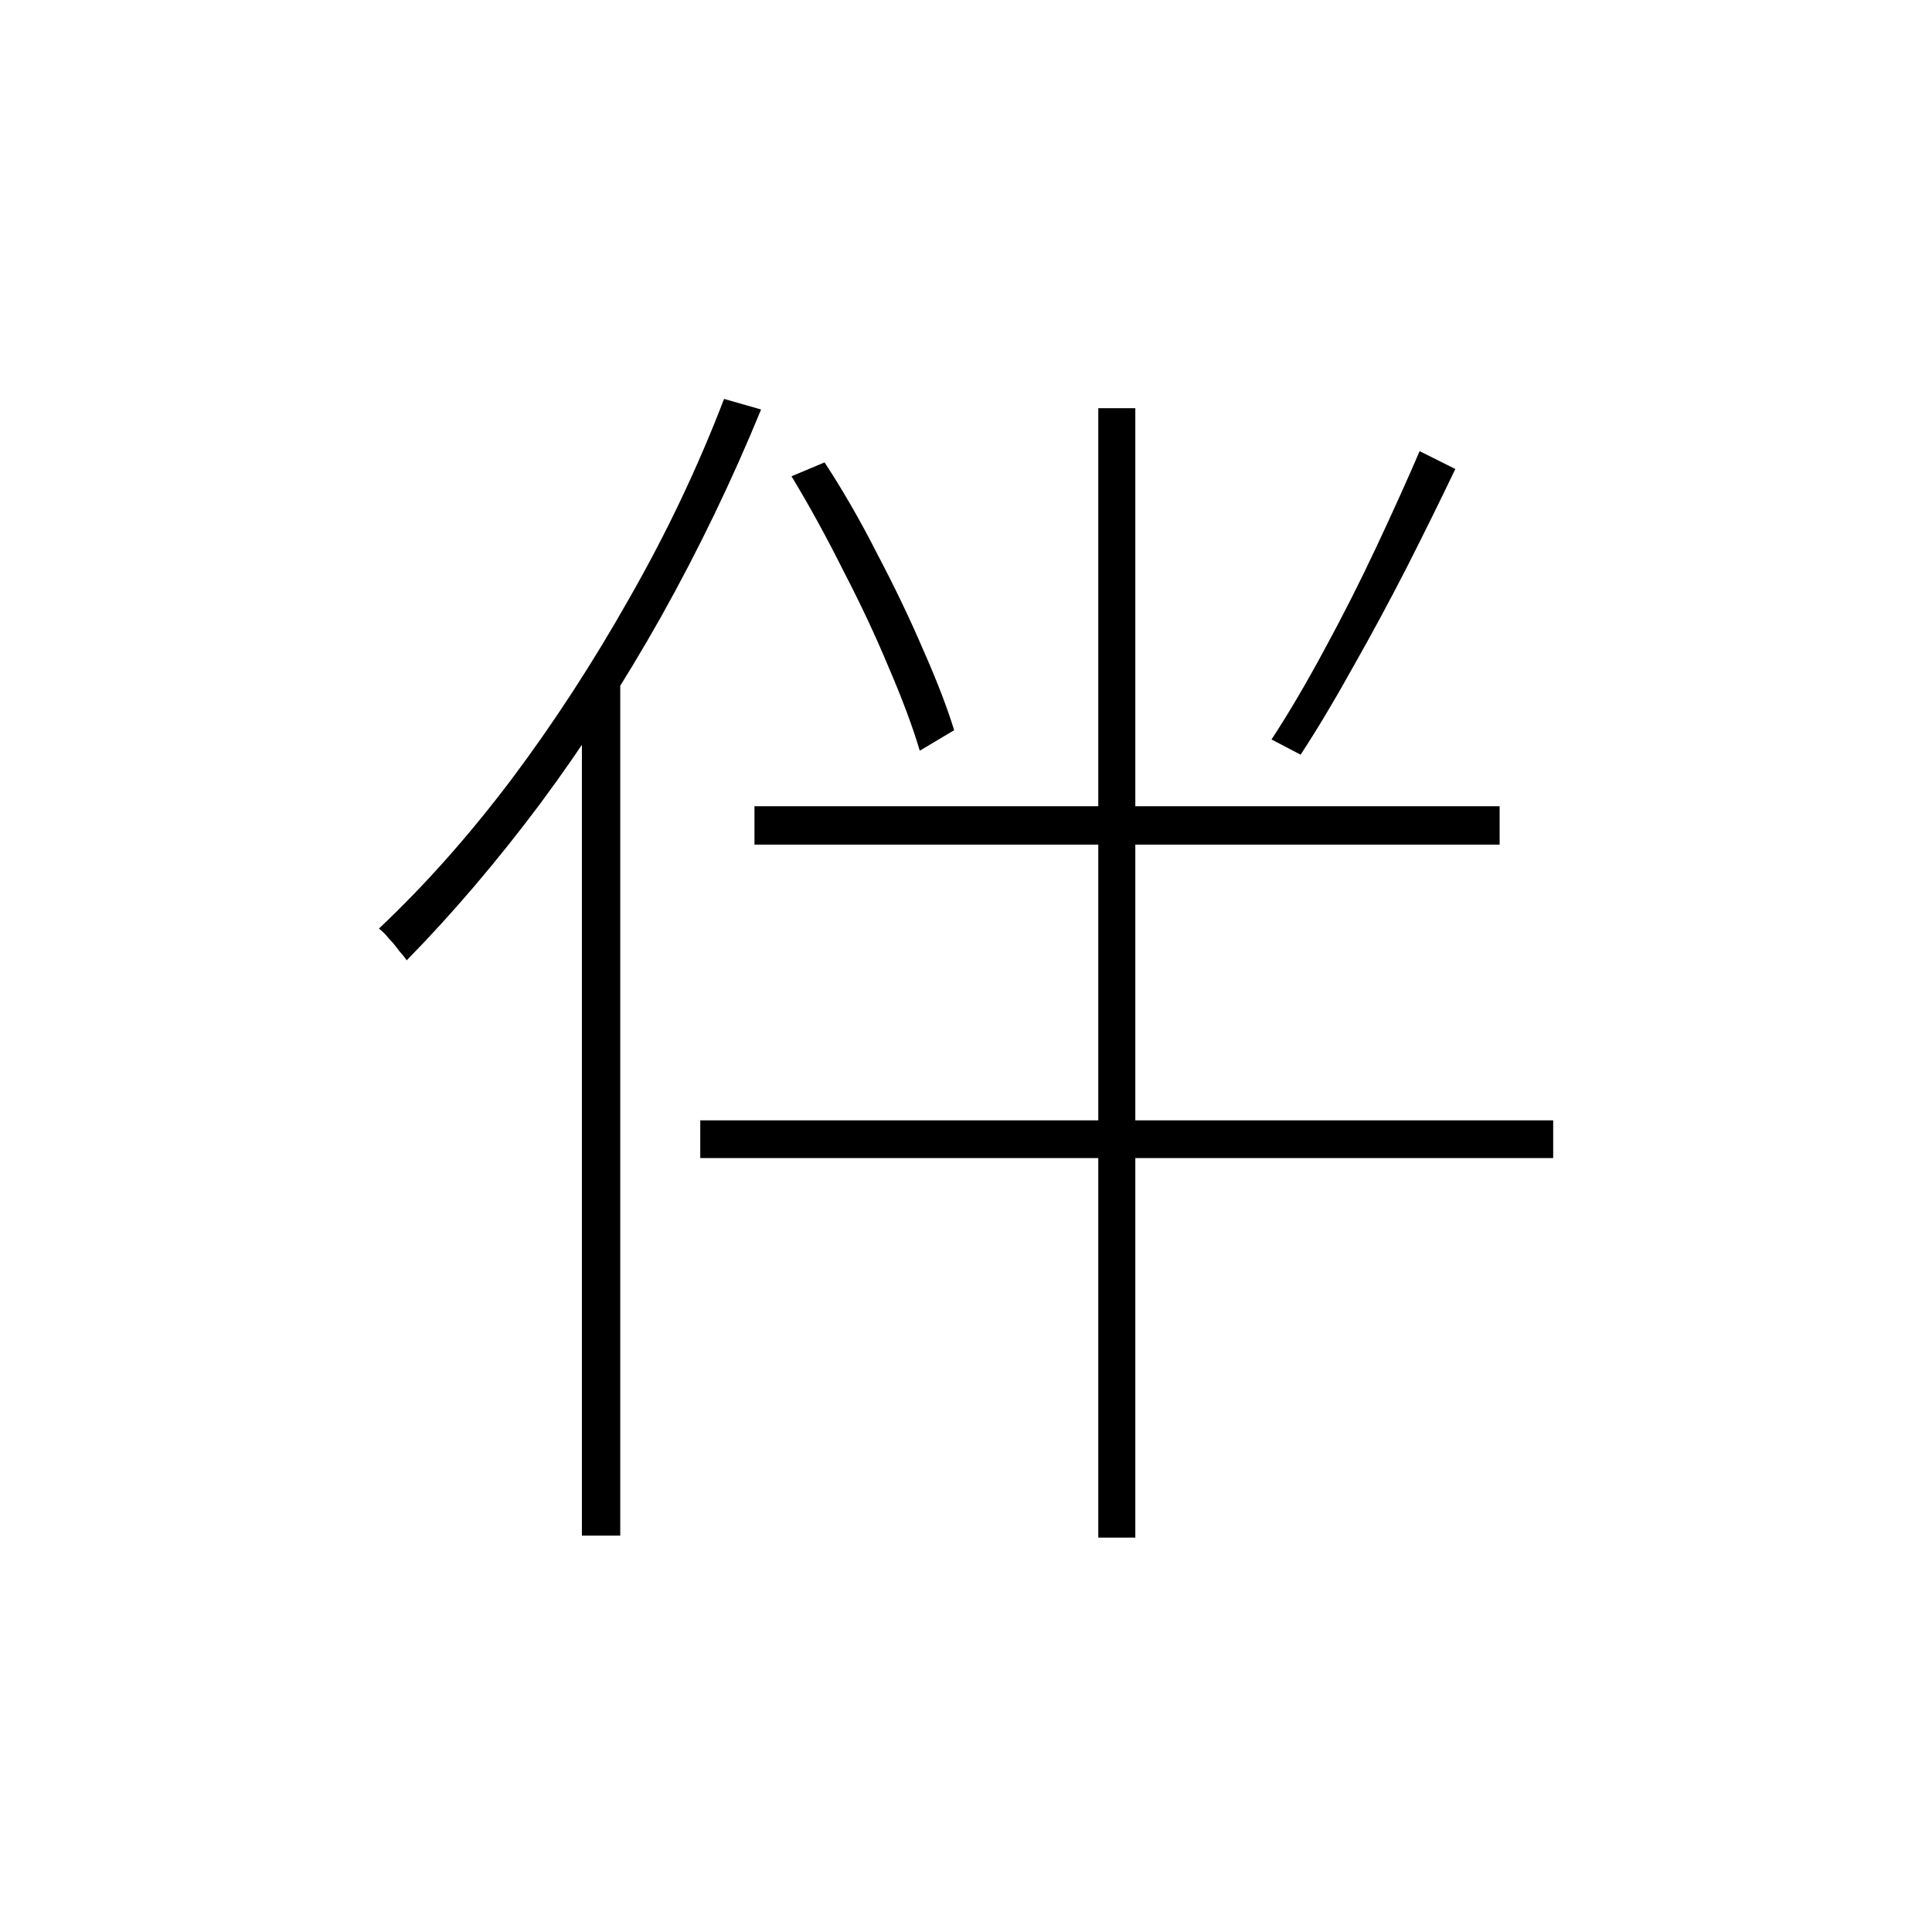 <?xml version="1.0" ?>
<svg xmlns="http://www.w3.org/2000/svg" version="1.1" width="600" height="600">
  <defs/>
  <g>
    <path stroke-width="0" fill="rgb(0, 0, 0)" opacity="1.0" d="M 341.084 126.76 C 344.917 126.76 348.75 126.76 352.583 126.76 C 352.583 243.679 352.583 360.599 352.583 477.519 C 348.75 477.519 344.917 477.519 341.084 477.519 C 341.084 360.599 341.084 243.679 341.084 126.76M 234.308 250.388 C 311.447 250.388 388.585 250.388 465.724 250.388 C 465.724 254.358 465.724 258.329 465.724 262.299 C 388.585 262.299 311.447 262.299 234.308 262.299 C 234.308 258.329 234.308 254.358 234.308 250.388M 217.47 347.935 C 305.765 347.935 394.061 347.935 482.356 347.935 C 482.356 351.837 482.356 355.739 482.356 359.641 C 394.061 359.641 305.765 359.641 217.47 359.641 C 217.47 355.739 217.47 351.837 217.47 347.935M 245.807 147.912 C 249.229 146.475 252.651 145.037 256.073 143.6 C 261.823 152.362 267.299 161.877 272.501 172.145 C 277.839 182.276 282.562 192.134 286.669 201.717 C 290.913 211.301 294.13 219.652 296.32 226.771 C 292.761 228.893 289.201 231.015 285.642 233.137 C 283.452 225.744 280.235 217.119 275.991 207.262 C 271.885 197.404 267.162 187.342 261.823 177.074 C 256.621 166.669 251.282 156.948 245.807 147.912M 440.878 140.108 C 444.574 141.957 448.27 143.805 451.966 145.653 C 447.449 155.1 442.452 165.231 436.977 176.047 C 431.501 186.726 425.888 197.131 420.139 207.262 C 414.526 217.393 409.119 226.429 403.917 234.37 C 400.906 232.795 397.894 231.221 394.882 229.646 C 400.084 221.706 405.491 212.533 411.104 202.128 C 416.854 191.586 422.329 180.77 427.531 169.681 C 432.733 158.591 437.182 148.734 440.878 140.108M 224.862 123.885 C 228.695 124.98 232.528 126.075 236.361 127.171 C 227.326 149.213 216.991 170.639 205.355 191.449 C 193.719 212.122 181.193 231.495 167.778 249.566 C 154.363 267.501 140.536 283.725 126.3 298.237 C 125.752 297.416 124.931 296.389 123.836 295.157 C 122.877 293.788 121.851 292.556 120.756 291.46 C 119.797 290.228 118.771 289.201 117.676 288.38 C 131.912 274.963 145.602 259.561 158.743 242.173 C 171.885 224.649 184.137 205.824 195.499 185.699 C 206.998 165.573 216.786 144.969 224.862 123.885M 180.714 218.146 C 184.41 214.45 188.106 210.753 191.803 207.056 C 192.076 207.193 192.35 207.33 192.624 207.467 C 192.624 297.279 192.624 387.091 192.624 476.902 C 188.654 476.902 184.684 476.902 180.714 476.902 C 180.714 390.65 180.714 304.398 180.714 218.146"/>
  </g>
</svg>
